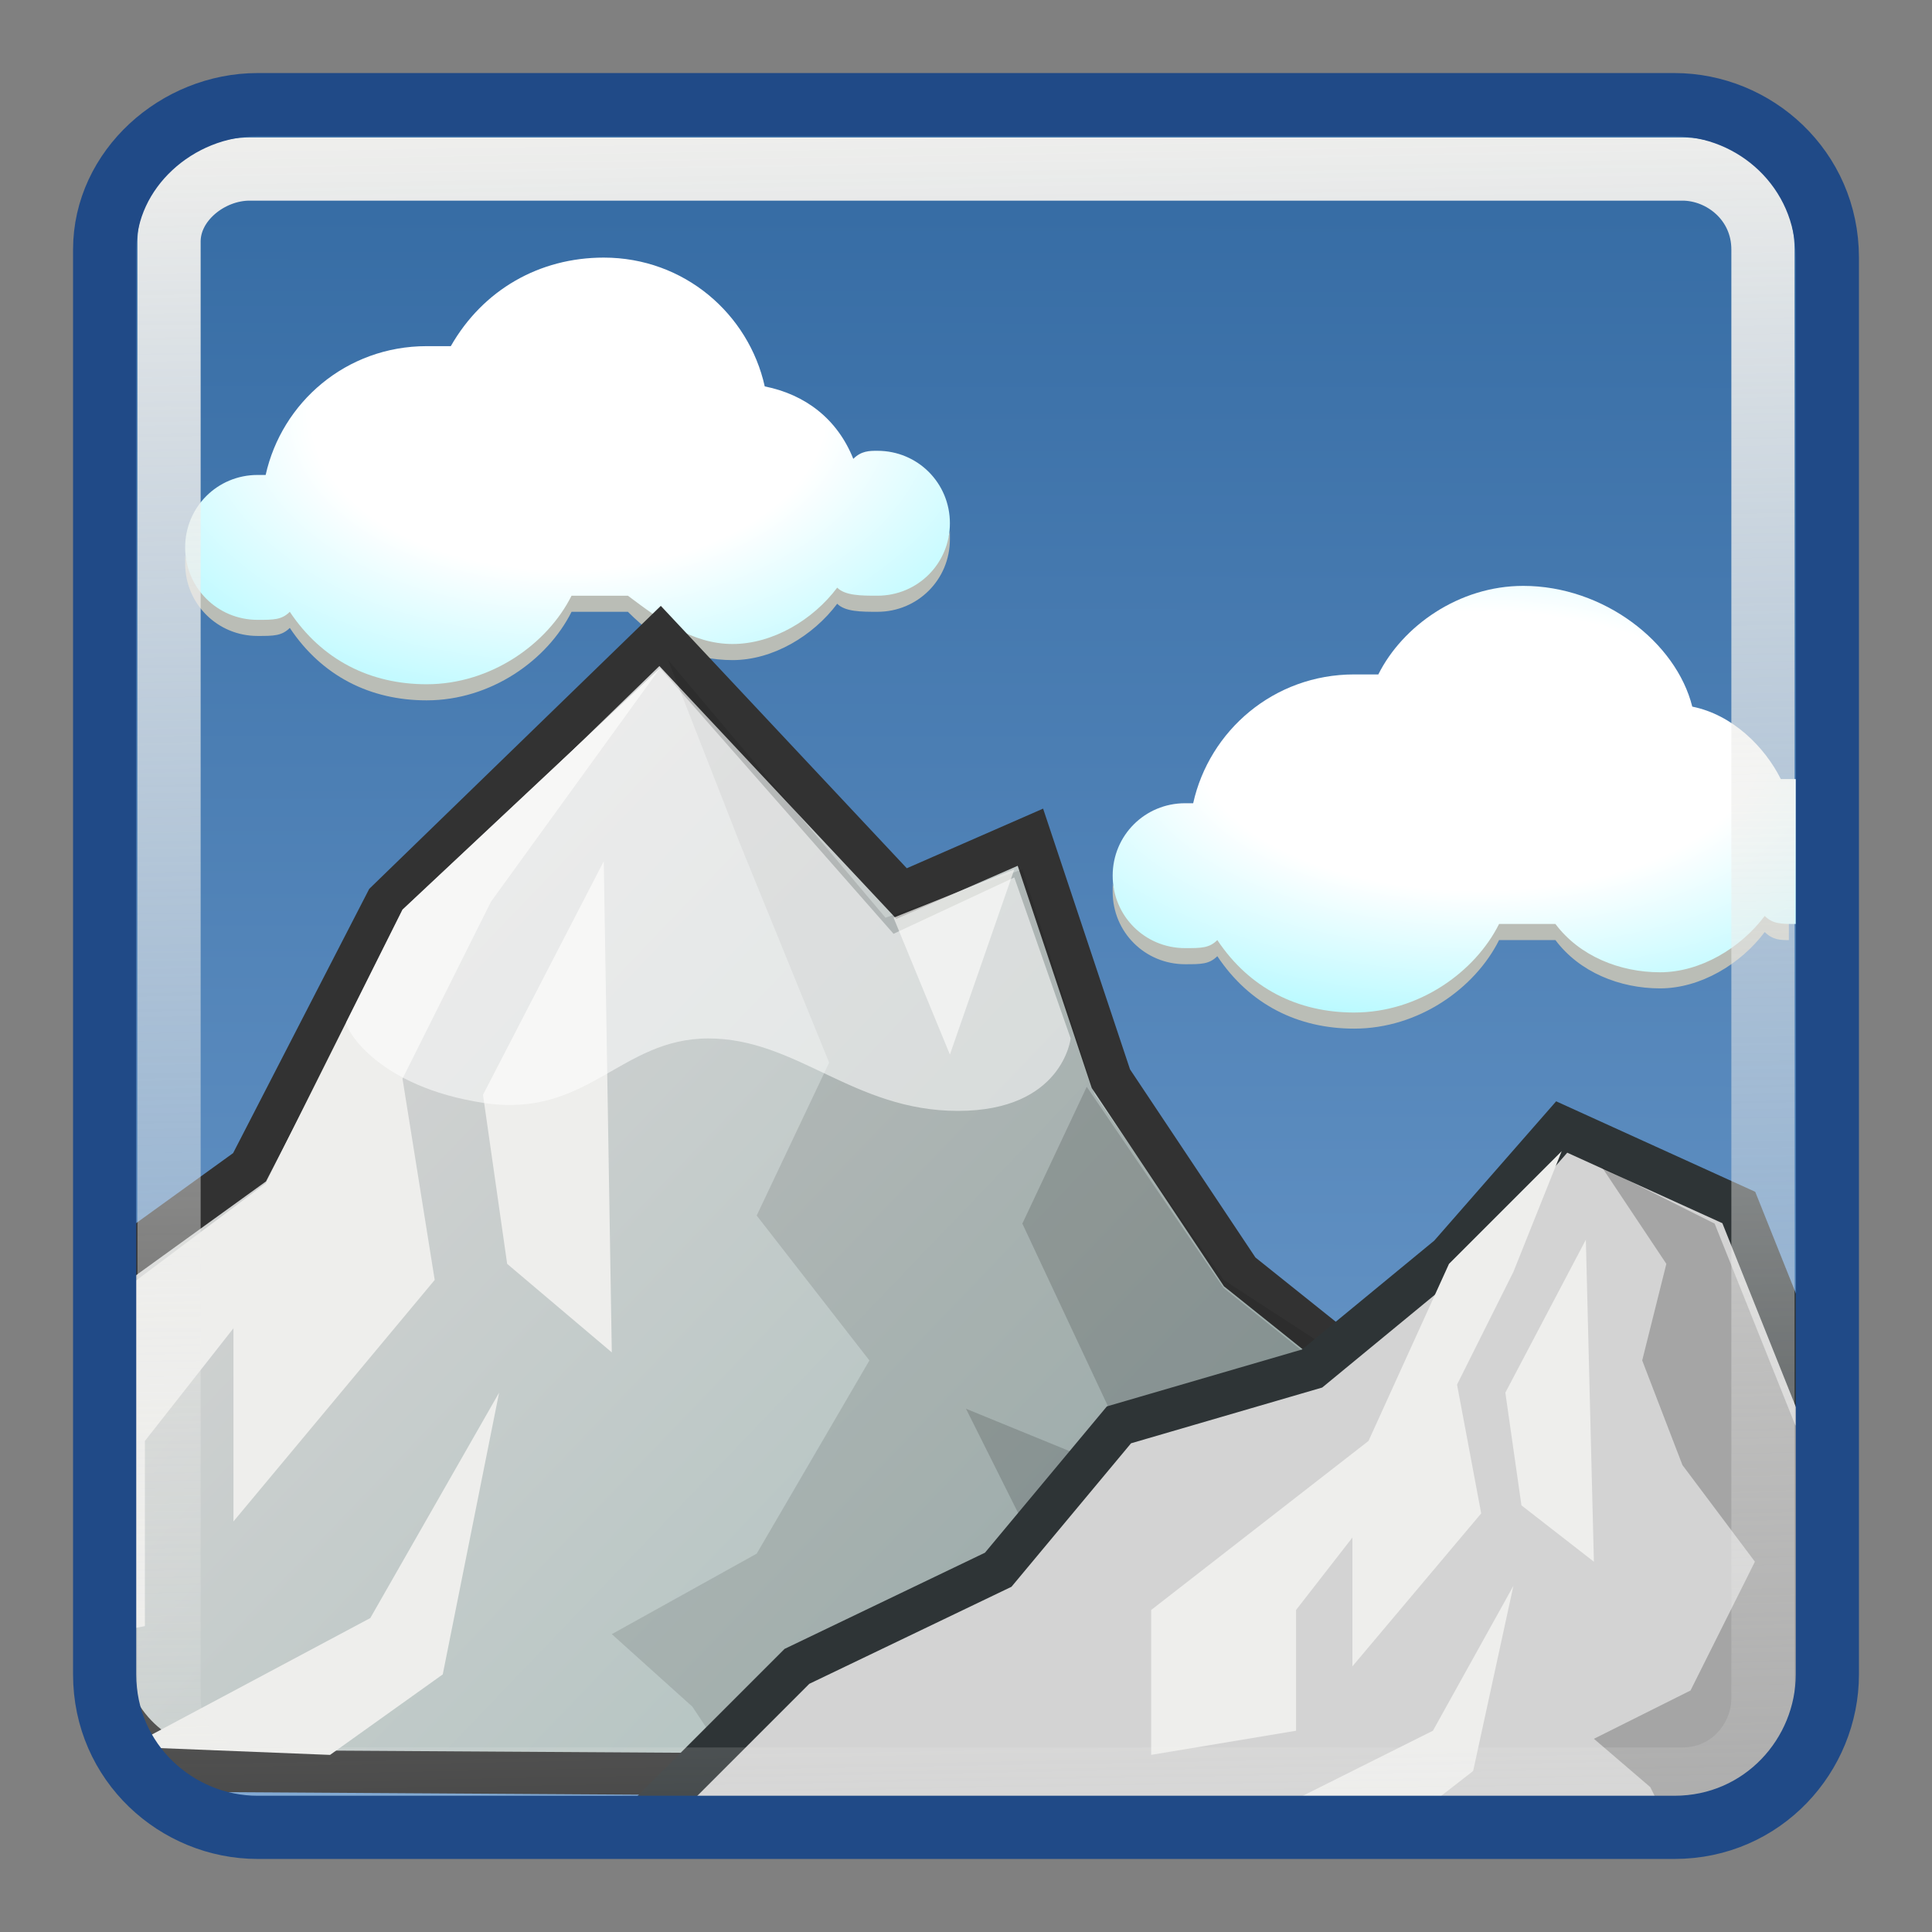 <?xml version="1.0" encoding="utf-8"?>
<!-- Generator: Adobe Illustrator 25.0.1, SVG Export Plug-In . SVG Version: 6.00 Build 0)  -->
<svg version="1.1" id="Layer_1" xmlns="http://www.w3.org/2000/svg" xmlns:xlink="http://www.w3.org/1999/xlink" x="0px" y="0px"
	 viewBox="0 0 24 24" style="enable-background:new 0 0 24 24;" xml:space="preserve">
<rect x="0" y="0" width="24" height="24" fill="#808080" stroke="none"/>
<style type="text/css">
	.st0{fill-rule:evenodd;clip-rule:evenodd;fill:url(#rect5876_1_);}
	.st1{fill-rule:evenodd;clip-rule:evenodd;fill:#BABDB6;}
	.st2{fill-rule:evenodd;clip-rule:evenodd;fill:url(#path5944_1_);}
	.st3{fill-rule:evenodd;clip-rule:evenodd;fill:url(#path5973_1_);}
	.st4{fill-rule:evenodd;clip-rule:evenodd;fill:url(#path6027_1_);stroke:#323232;stroke-width:0.524;}
	.st5{fill-rule:evenodd;clip-rule:evenodd;fill:#EEEEEC;}
	.st6{fill-rule:evenodd;clip-rule:evenodd;fill-opacity:0.111;}
	.st7{fill-rule:evenodd;clip-rule:evenodd;fill-opacity:0.154;}
	.st8{fill-rule:evenodd;clip-rule:evenodd;fill:#D3D3D3;stroke:#2E3436;stroke-width:0.524;}
	.st9{fill-rule:evenodd;clip-rule:evenodd;fill-opacity:0.216;}
	.st10{fill:none;stroke:url(#rect5886_1_);stroke-width:0.785;stroke-linecap:round;}
	.st11{fill:none;stroke:#204A87;stroke-width:0.785;stroke-linecap:round;}
	.st12{fill-rule:evenodd;clip-rule:evenodd;fill:#EEEEEC;fill-opacity:0.75;}
	.st13{fill-rule:evenodd;clip-rule:evenodd;fill:#FFFFFF;fill-opacity:0.543;}
</style>
<g id="layer1_1_">
	
		<linearGradient id="rect5876_1_" gradientUnits="userSpaceOnUse" x1="-22.121" y1="49.824" x2="-22.105" y2="67.097" gradientTransform="matrix(1.141 0 0 -1.141 37.255 79.202)">
		<stop  offset="0" style="stop-color:#729FCF"/>
		<stop  offset="1" style="stop-color:#376DA5"/>
	</linearGradient>
	<path id="rect5876" class="st0" d="M3.2,1.3h17.6c1,0,1.9,0.8,1.9,1.9v17.7c0,1-0.8,1.9-1.9,1.9H3.2c-1,0-1.9-0.8-1.9-1.9V3.2
		C1.4,2.1,2.2,1.3,3.2,1.3z"/>
	<path id="path5933" class="st1" d="M11.8,6.6c-0.1,0.4-0.4,0.7-0.9,0.7c-0.2,0-0.3-0.1-0.5-0.1c-0.3,0.4-0.8,0.7-1.3,0.7
		c-0.5,0-1-0.2-1.3-0.6c-0.1,0-0.3,0-0.4,0c-0.1,0-0.2,0-0.3,0c-0.3,0.7-1,1.1-1.8,1.1C4.6,8.4,4,8,3.6,7.5C3.5,7.5,3.4,7.6,3.2,7.6
		c-0.4,0-0.8-0.3-0.9-0.7c0,0,0,0.1,0,0.1c0,0.5,0.4,0.9,0.9,0.9c0.2,0,0.3,0,0.4-0.1c0.4,0.6,1,0.9,1.7,0.9c0.8,0,1.5-0.5,1.8-1.1
		c0.1,0,0.2,0,0.3,0c0.1,0,0.3,0,0.4,0C8.2,8,8.6,8.2,9.1,8.2c0.5,0,1-0.3,1.3-0.7c0.1,0.1,0.3,0.1,0.5,0.1c0.5,0,0.9-0.4,0.9-0.9
		C11.8,6.7,11.8,6.7,11.8,6.6z"/>
	
		<radialGradient id="path5944_1_" cx="-68.947" cy="-76.864" r="4.745" gradientTransform="matrix(1.346 -2.037844e-02 -1.240667e-02 -0.82 98.914 -59.301)" gradientUnits="userSpaceOnUse">
		<stop  offset="0" style="stop-color:#FFFFFF"/>
		<stop  offset="0.5" style="stop-color:#FFFFFF"/>
		<stop  offset="1" style="stop-color:#B6F9FF"/>
	</radialGradient>
	<path id="path5944" class="st2" d="M7.5,3.2C6.7,3.2,6,3.6,5.6,4.3c-0.1,0-0.2,0-0.3,0c-1,0-1.8,0.7-2,1.6c0,0-0.1,0-0.1,0
		c-0.5,0-0.9,0.4-0.9,0.9s0.4,0.9,0.9,0.9c0.2,0,0.3,0,0.4-0.1c0.4,0.6,1,0.9,1.7,0.9c0.8,0,1.5-0.5,1.8-1.1c0.1,0,0.2,0,0.3,0
		c0.1,0,0.3,0,0.4,0C8.2,7.7,8.6,8,9.1,8c0.5,0,1-0.3,1.3-0.7c0.1,0.1,0.3,0.1,0.5,0.1c0.5,0,0.9-0.4,0.9-0.9s-0.4-0.9-0.9-0.9
		c-0.1,0-0.2,0-0.3,0.1C10.4,5.2,10,4.9,9.5,4.8C9.3,3.9,8.5,3.2,7.5,3.2z"/>
	<g id="g6156" transform="translate(-0.778,-4.722)">
		<path id="path5971" class="st1" d="M14.6,15.7c0,0,0,0.1,0,0.1c0,0.5,0.4,0.9,0.9,0.9c0.2,0,0.3,0,0.4-0.1c0.4,0.6,1,0.9,1.7,0.9
			c0.8,0,1.5-0.5,1.8-1.1c0.1,0,0.2,0,0.3,0c0.1,0,0.3,0,0.4,0c0.3,0.4,0.8,0.6,1.3,0.6c0.5,0,1-0.3,1.3-0.7
			c0.1,0.1,0.2,0.1,0.3,0.1v-0.3c-0.1,0-0.2-0.1-0.3-0.1c-0.3,0.4-0.8,0.7-1.3,0.7c-0.5,0-1-0.2-1.3-0.6c-0.1,0-0.3,0-0.4,0
			c-0.1,0-0.2,0-0.3,0c-0.3,0.7-1,1.1-1.8,1.1c-0.7,0-1.3-0.4-1.7-0.9c-0.1,0.1-0.3,0.1-0.4,0.1C15.1,16.4,14.7,16.1,14.6,15.7z"/>
		
			<radialGradient id="path5973_1_" cx="-86.027" cy="-123.188" r="4.745" gradientTransform="matrix(1.454 3.531329e-03 1.775414e-03 -0.731 144.44 -75.696)" gradientUnits="userSpaceOnUse">
			<stop  offset="0" style="stop-color:#FFFFFF"/>
			<stop  offset="0.5" style="stop-color:#FFFFFF"/>
			<stop  offset="1" style="stop-color:#B6F9FF"/>
		</radialGradient>
		<path id="path5973" class="st3" d="M19.7,12c-0.8,0-1.5,0.5-1.8,1.1c-0.1,0-0.2,0-0.3,0c-1,0-1.8,0.7-2,1.6c0,0-0.1,0-0.1,0
			c-0.5,0-0.9,0.4-0.9,0.9s0.4,0.9,0.9,0.9c0.2,0,0.3,0,0.4-0.1c0.4,0.6,1,0.9,1.7,0.9c0.8,0,1.5-0.5,1.8-1.1c0.1,0,0.2,0,0.3,0
			c0.1,0,0.3,0,0.4,0c0.3,0.4,0.8,0.6,1.3,0.6c0.5,0,1-0.3,1.3-0.7c0.1,0.1,0.2,0.1,0.4,0.1v-1.8c-0.1,0-0.1,0-0.2,0
			c-0.2-0.4-0.6-0.8-1.1-0.9C21.6,12.7,20.7,12,19.7,12z"/>
	</g>
	
		<linearGradient id="path6027_1_" gradientUnits="userSpaceOnUse" x1="3.68" y1="11.314" x2="14.773" y2="0.668" gradientTransform="matrix(1 0 0 -1 0 23.89)">
		<stop  offset="0" style="stop-color:#D3D3D3"/>
		<stop  offset="1" style="stop-color:#A8BEBB"/>
	</linearGradient>
	<path id="path6027" class="st4" d="M8.2,7.9l-3.4,3.3l-1.7,3.3l-1.8,1.3v4.8C1.3,21.4,2,22,2.7,22l16.2,0.1l0.1-2.7l-1.1-1.6
		l-2.5-2l-1.6-2.4l-1-3l-1.6,0.7L8.2,7.9z"/>
	<path id="path6029" class="st5" d="M8.2,8.3l-3.2,3l-1.7,3.4l-2,1.5v4.1l0.5-0.1v-2.3l1.1-1.4l0,2.4l2.5-3L5,13.4l1.1-2.2L8.2,8.3z
		"/>
	<path id="path6031" class="st5" d="M7.5,10.7L6,13.6l0.3,2.1l1.3,1.1L7.5,10.7z"/>
	<path id="path6033" class="st5" d="M1.6,21.7l3-1.6l1.6-2.8l-0.7,3.5l-1.4,1L1.6,21.7z"/>
	<path id="path6035" class="st6" d="M8.3,8.2l0.9,2.3l1.1,2.7l-0.9,1.9l1.4,1.8l-1.4,2.4l-1.8,1l1,0.9L9,21.8l9.6,0l0.1-2.3
		l-1.5-2.3l-2-1.3l-1.6-2.3l-0.9-2.8L11,11.4L8.3,8.2z"/>
	<path id="path6037" class="st7" d="M10.7,21.7l1-1.5l1.5-0.3L12,17.5l2.2,0.9l-1.5-3.2l0.8-1.7l1.7,2.5l1,0.8l2.5,5.1L10.7,21.7z"
		/>
	<path id="path6049" class="st8" d="M19.4,14L18,15.6L16.3,17l-2.4,0.7l-1.5,1.8l-2.5,1.2l-2,2l12.8,0c1.1,0,2-0.9,2-2v-3.1
		l-0.1-0.1l-1-2.5L19.4,14z"/>
	<path id="path6051" class="st5" d="M19.4,14.3l-1.4,1.4L17,17.9L14.3,20v1.8l1.8-0.3V20l0.7-0.9l0,1.6l1.6-1.9l-0.3-1.6l0.7-1.4
		L19.4,14.3z"/>
	<path id="path6053" class="st5" d="M19.7,15.4l-1,1.9l0.2,1.4l0.9,0.7L19.7,15.4z"/>
	<path id="path6055" class="st5" d="M15.8,22.5l2-1l1-1.8l-0.5,2.3l-0.9,0.7L15.8,22.5z"/>
	<path id="path6057" class="st9" d="M19.9,14.5l0.8,1.2l-0.3,1.2l0.5,1.3l0.9,1.2L21,21l-1.2,0.6l0.7,0.6l0.2,0.4H21
		c0.9,0,1.6-0.7,1.6-1.6v-3l-0.3-0.3l-1-2.5L19.9,14.5z"/>
	
		<linearGradient id="rect5886_1_" gradientUnits="userSpaceOnUse" x1="-25.849" y1="73.322" x2="-25.495" y2="52.932" gradientTransform="matrix(1.159 0 0 -1.159 41.777 86.664)">
		<stop  offset="0" style="stop-color:#EEEEEC"/>
		<stop  offset="1" style="stop-color:#EEEEEC;stop-opacity:0"/>
	</linearGradient>
	<path id="rect5886" class="st10" d="M3.1,2.1h17.8c0.5,0,1,0.4,1,1v18c0,0.5-0.4,1-1,1H3.1c-0.5,0-1-0.4-1-1V3
		C2.1,2.5,2.6,2.1,3.1,2.1z"/>
	<path id="rect6146" class="st11" d="M3.2,1.3h17.6c1,0,1.9,0.8,1.9,1.9v17.6c0,1-0.8,1.9-1.9,1.9H3.2c-1,0-1.9-0.8-1.9-1.9V3.1
		C1.3,2.1,2.2,1.3,3.2,1.3z"/>
	<path id="path6170" class="st12" d="M11.1,11.4l1.5-0.6l-0.8,2.3L11.1,11.4z"/>
	<path id="path6172" class="st13" d="M4.3,12.7L5,11.3l3.2-3l2.9,3.3l1.5-0.7l0.7,2c0,0-0.1,0.9-1.4,0.9s-2-0.9-3.1-0.9
		S7.3,13.9,6,13.7S4.3,12.8,4.3,12.7z"/>
</g>
</svg>
